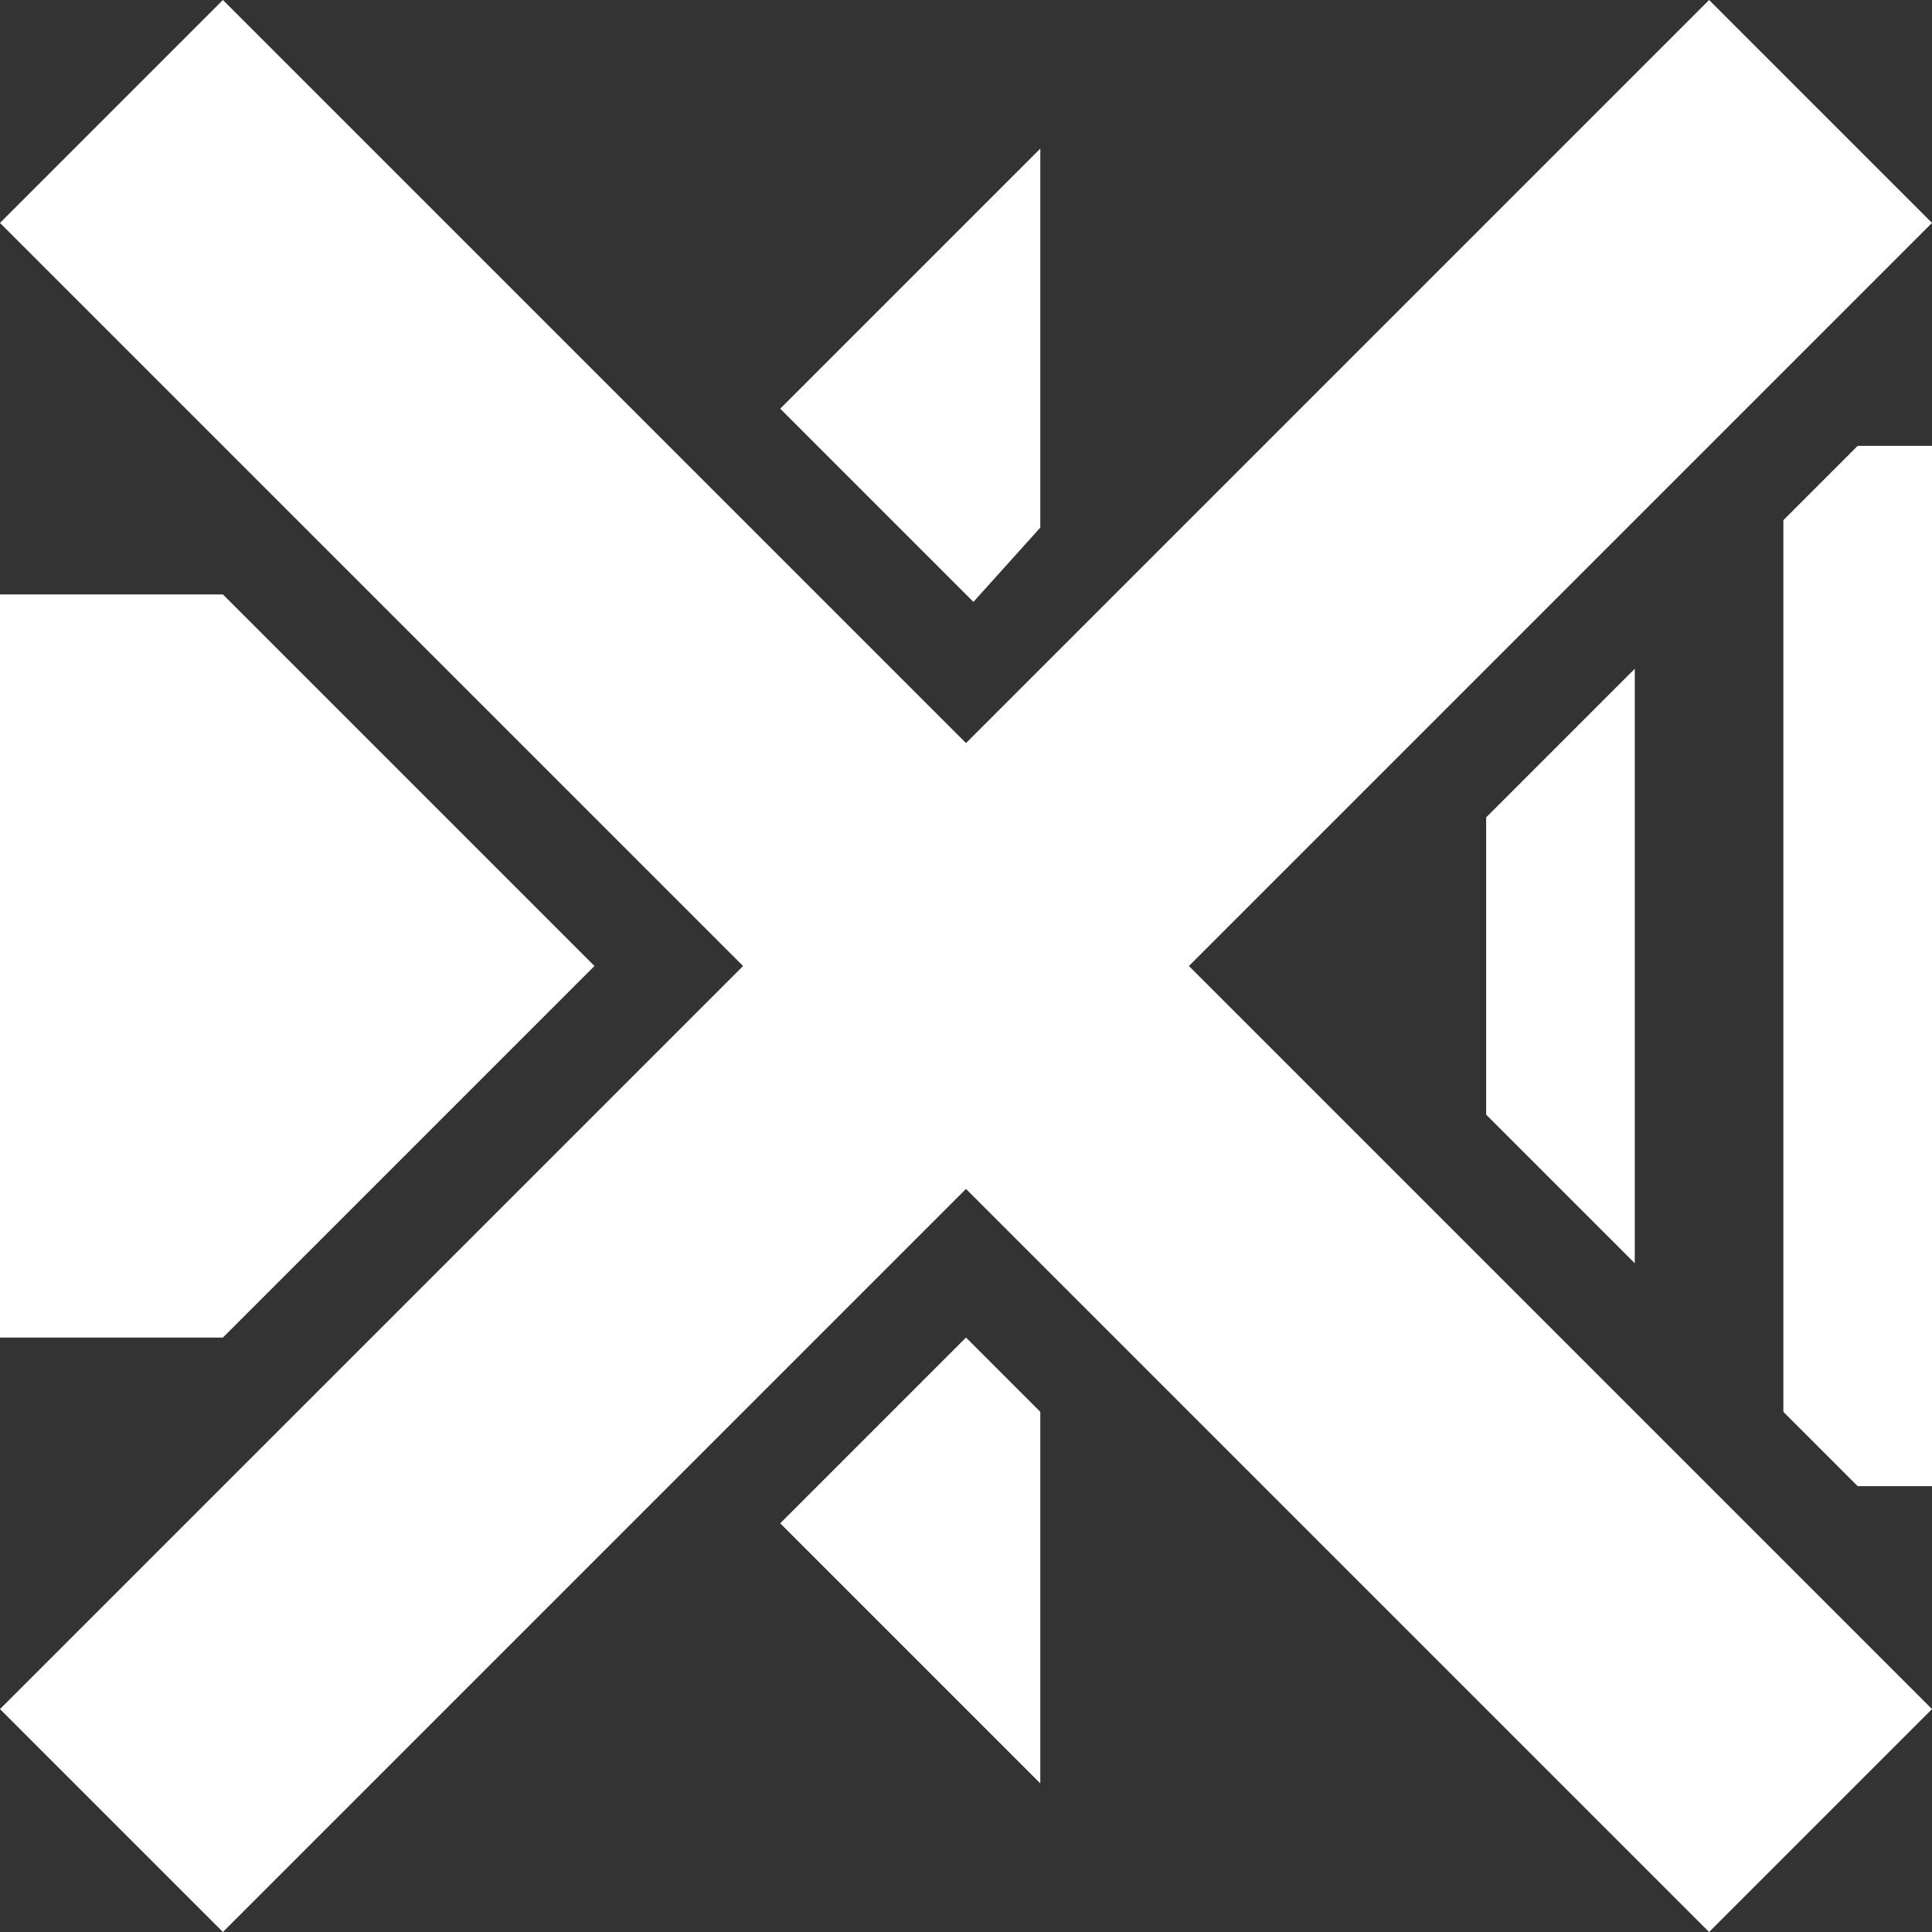 <?xml version="1.0" encoding="UTF-8" standalone="no"?>
<svg xmlns:ffdec="https://www.free-decompiler.com/flash" xmlns:xlink="http://www.w3.org/1999/xlink" ffdec:objectType="frame" height="13.0px" width="13.0px" xmlns="http://www.w3.org/2000/svg">
  <rect width="100%" height="100%" fill="#333333" stroke="none"/>
  <g transform="matrix(1.0, 0.0, 0.0, 1.0, 0.0, 1.0)">
    <use ffdec:characterId="49" height="13.0" transform="matrix(1.0, 0.0, 0.0, 1.0, 0.0, -1.0)" width="13.0" xlink:href="#shape0"/>
    <use ffdec:characterId="51" height="13.0" transform="matrix(1.0, 0.0, 0.0, 1.0, 0.0, -1.0)" width="13.0" xlink:href="#shape1"/>
  </g>
  <defs>
    <g id="shape0" transform="matrix(1.0, 0.0, 0.0, 1.0, 0.0, 1.0)">
      <path d="M13.0 -1.0 L13.0 12.0 0.0 12.0 0.0 -1.0 13.0 -1.0" fill="#00ff00" fill-opacity="0.0" fill-rule="evenodd" stroke="none"/>
    </g>
    <g id="shape1" transform="matrix(1.0, 0.0, 0.0, 1.0, 0.0, 1.0)">
      <path d="M12.5 2.0 L13.0 2.0 13.0 9.0 12.5 9.0 12.0 8.5 12.0 2.5 12.5 2.0 M11.0 7.5 L10.0 6.5 10.0 4.5 11.0 3.5 11.0 7.5 M0.0 3.0 L1.5 3.0 4.0 5.5 1.5 8.0 0.0 8.0 0.0 3.0 M5.25 1.75 L7.0 0.0 7.0 2.55 6.55 3.05 5.25 1.75 M7.0 8.5 L7.0 11.0 5.25 9.25 6.5 8.0 7.0 8.5" fill="#ffffff" fill-rule="evenodd" stroke="none"/>
      <path d="M0.0 0.5 L1.5 -1.0 6.5 4.0 11.5 -1.0 13.0 0.5 8.0 5.5 13.0 10.5 11.5 12.0 6.5 7.0 1.5 12.0 0.0 10.5 5.0 5.5 0.0 0.5" fill="#ffffff" fill-rule="evenodd" stroke="none"/>
    </g>
  </defs>
</svg>
